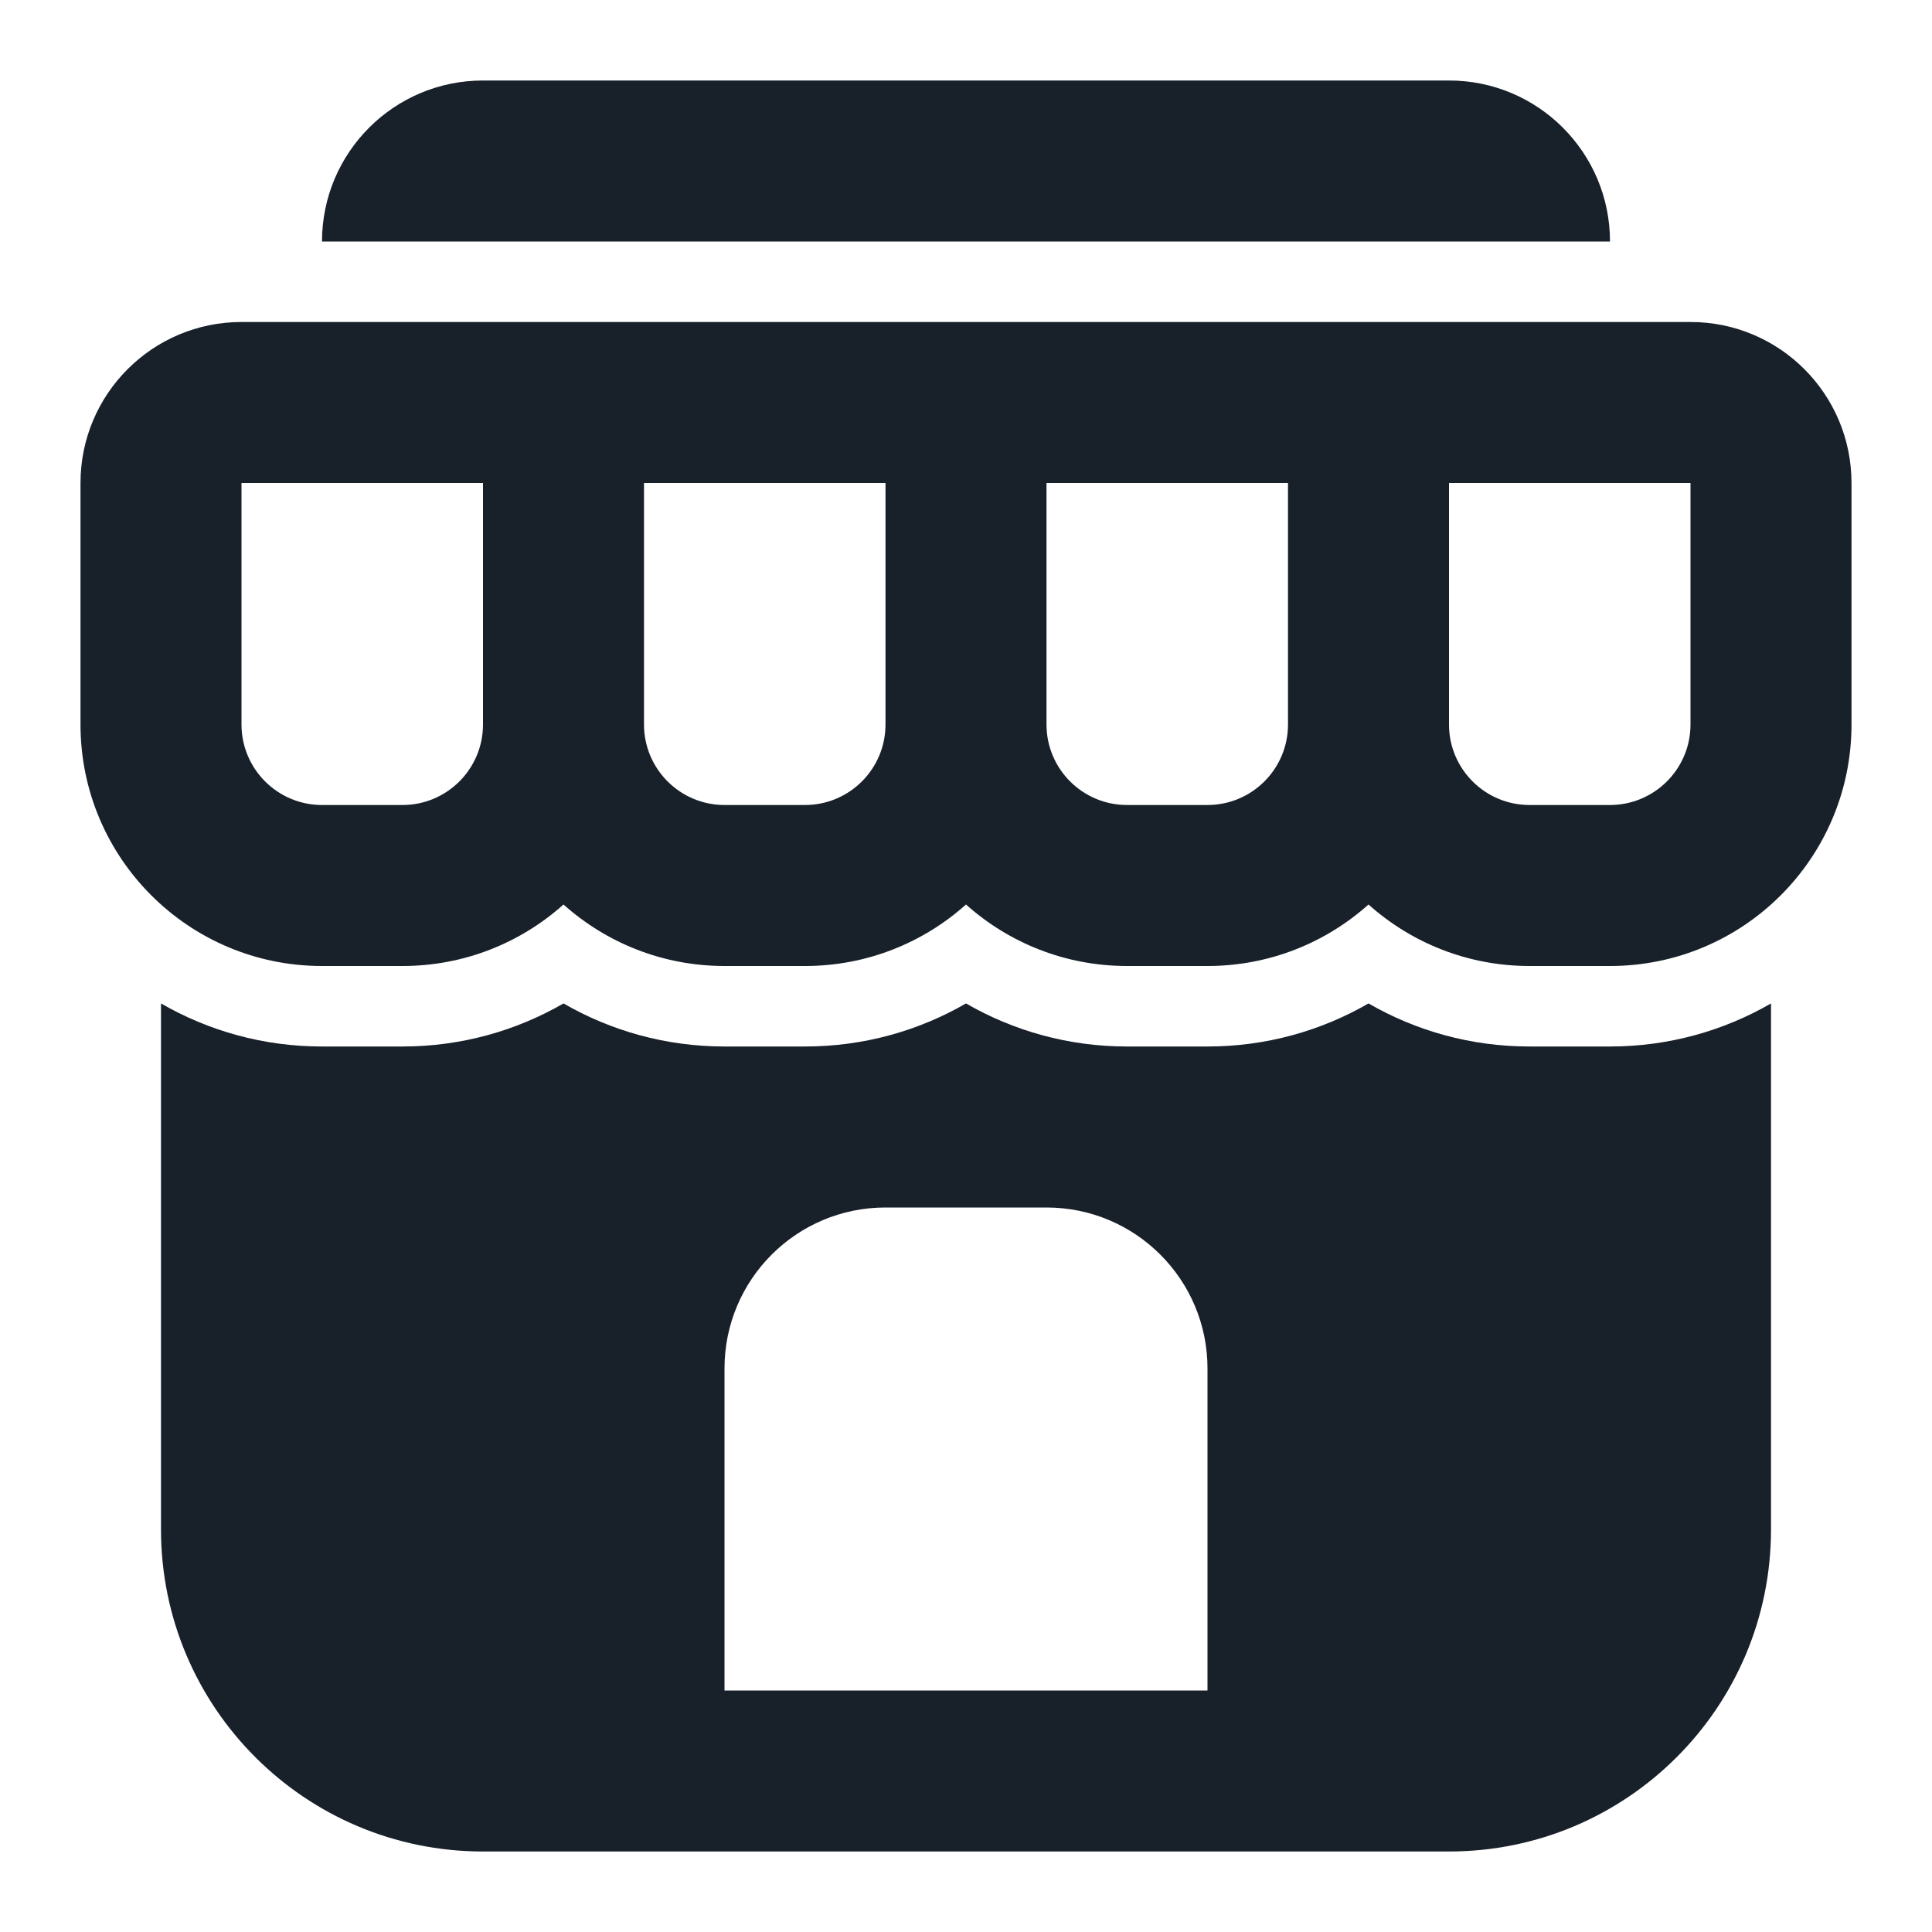 <svg width="24" height="24" viewBox="0 0 24 24" fill="none" xmlns="http://www.w3.org/2000/svg">
<path fill-rule="evenodd" clip-rule="evenodd" d="M6 1C4.895 1 4 1.895 4 3H20C20 1.895 19.105 1 18 1H6ZM6 6H3V9C3 9.552 3.448 10 4 10H5C5.552 10 6 9.552 6 9V6ZM5 12C5.768 12 6.469 11.711 7 11.236C7.531 11.711 8.232 12 9 12H10C10.768 12 11.469 11.711 12 11.236C12.531 11.711 13.232 12 14 12H15C15.768 12 16.469 11.711 17 11.236C17.531 11.711 18.232 12 19 12H20C21.657 12 23 10.657 23 9V6C23 4.895 22.105 4 21 4H18H16H13H11H8H6H3C1.895 4 1 4.895 1 6V9C1 10.657 2.343 12 4 12H5ZM16 6V9C16 9.552 15.552 10 15 10H14C13.448 10 13 9.552 13 9V6H16ZM18 9V6H21V9C21 9.552 20.552 10 20 10H19C18.448 10 18 9.552 18 9ZM11 6H8V9C8 9.552 8.448 10 9 10H10C10.552 10 11 9.552 11 9V6ZM2 12.465V19C2 21.209 3.791 23 6 23H18C20.209 23 22 21.209 22 19V12.465C21.412 12.805 20.729 13 20 13H19C18.271 13 17.588 12.805 17 12.465C16.412 12.805 15.729 13 15 13H14C13.271 13 12.588 12.805 12 12.465C11.412 12.805 10.729 13 10 13H9C8.271 13 7.588 12.805 7 12.465C6.412 12.805 5.729 13 5 13H4C3.271 13 2.588 12.805 2 12.465ZM9 17C9 15.895 9.895 15 11 15H13C14.105 15 15 15.895 15 17V21H9V17Z" fill="#18202A"/>
</svg>
